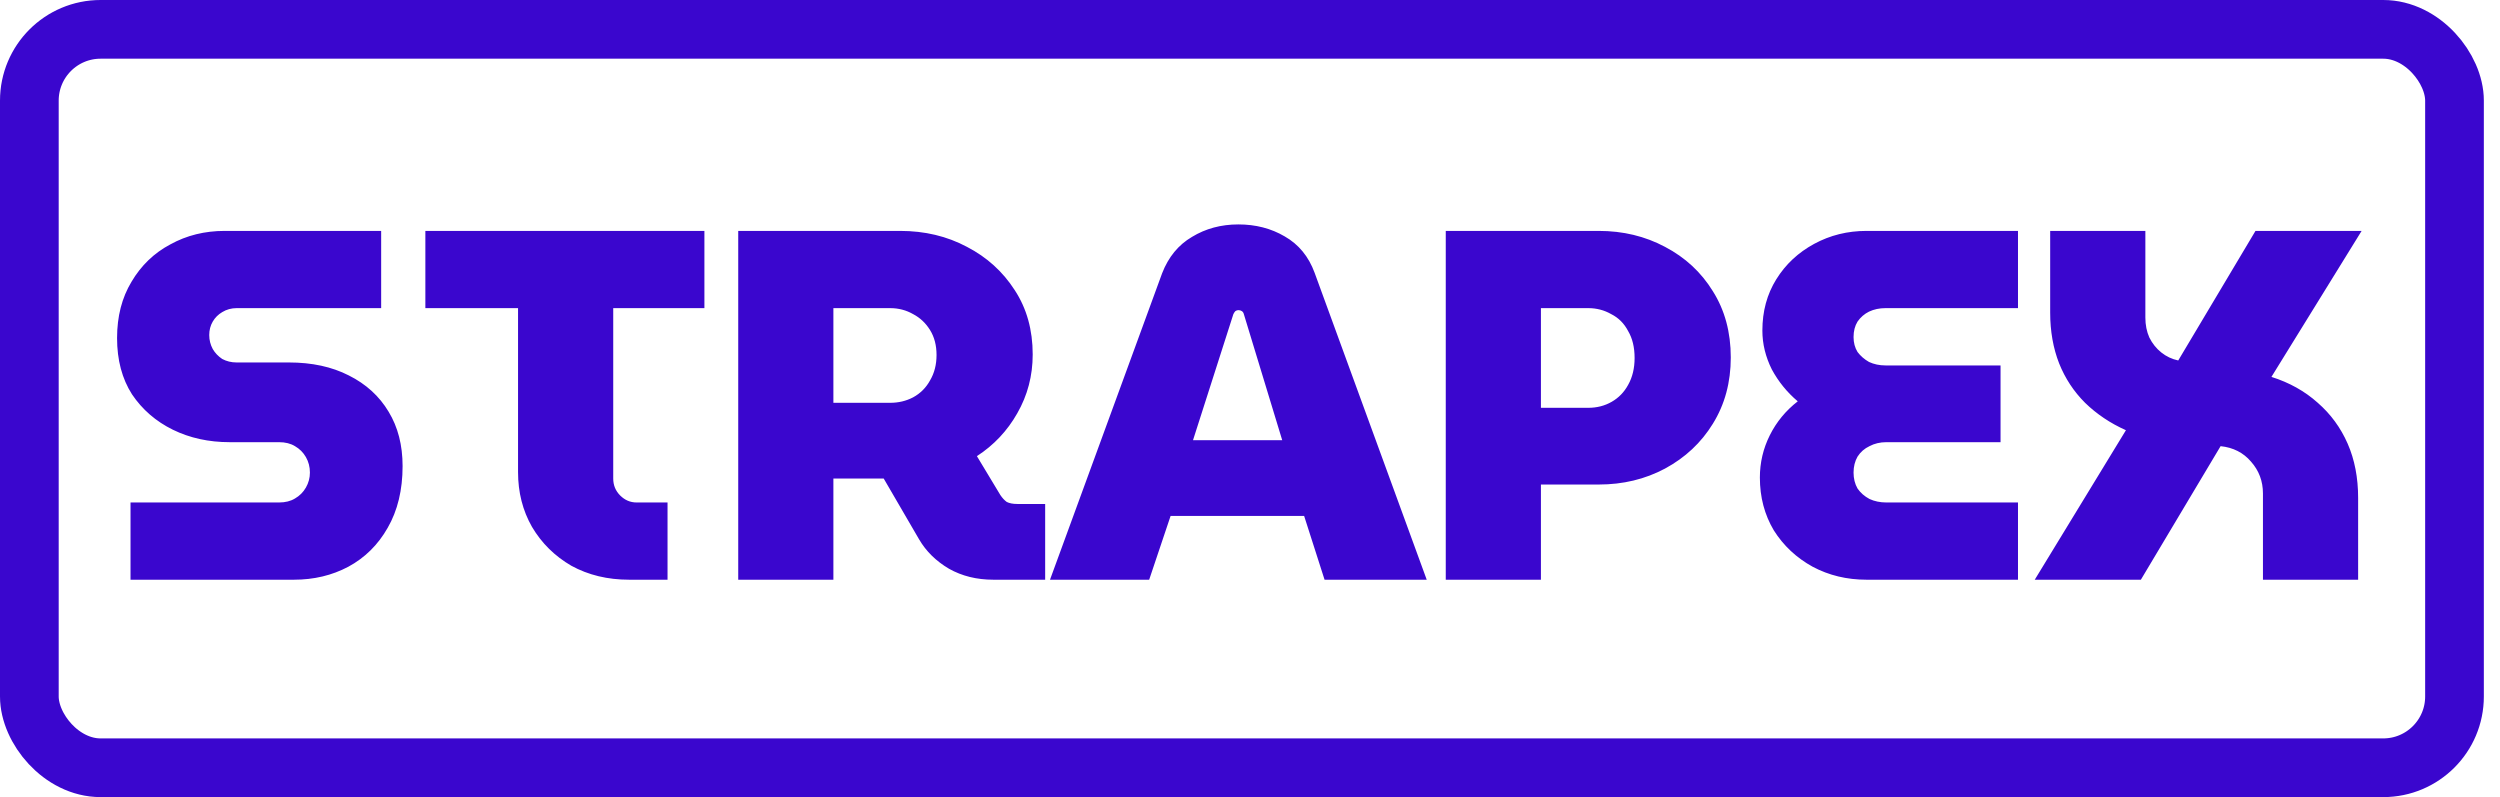 <svg width="138" height="44" viewBox="0 0 138 44" fill="none" xmlns="http://www.w3.org/2000/svg">
<rect x="1.62" y="1.62" width="133.868" height="40.76" rx="3.934" stroke="#3A06CE" stroke-width="3.24"/>
<path d="M7.205 32V27.737H15.401C15.75 27.737 16.043 27.663 16.282 27.517C16.538 27.37 16.74 27.168 16.887 26.911C17.033 26.655 17.107 26.38 17.107 26.086C17.107 25.774 17.033 25.49 16.887 25.234C16.74 24.977 16.538 24.775 16.282 24.628C16.043 24.482 15.75 24.408 15.401 24.408H12.678C11.523 24.408 10.478 24.179 9.543 23.721C8.607 23.262 7.856 22.611 7.287 21.768C6.737 20.906 6.462 19.87 6.462 18.66C6.462 17.468 6.728 16.432 7.26 15.552C7.791 14.653 8.506 13.965 9.405 13.489C10.303 12.993 11.303 12.746 12.403 12.746H21.04V17.009H13.063C12.77 17.009 12.504 17.083 12.266 17.229C12.046 17.358 11.871 17.532 11.743 17.752C11.615 17.972 11.55 18.22 11.55 18.495C11.55 18.77 11.615 19.026 11.743 19.265C11.871 19.485 12.046 19.668 12.266 19.815C12.504 19.943 12.77 20.008 13.063 20.008H15.951C17.217 20.008 18.317 20.246 19.252 20.723C20.206 21.199 20.939 21.869 21.453 22.73C21.966 23.574 22.223 24.573 22.223 25.729C22.223 27.049 21.948 28.186 21.398 29.139C20.866 30.075 20.141 30.79 19.225 31.285C18.326 31.762 17.327 32 16.226 32H7.205ZM34.73 32C33.538 32 32.475 31.743 31.539 31.23C30.623 30.698 29.898 29.983 29.366 29.084C28.853 28.186 28.596 27.177 28.596 26.059V17.009H23.48V12.746H38.883V17.009H33.85V26.416C33.85 26.783 33.978 27.095 34.235 27.352C34.492 27.608 34.794 27.737 35.143 27.737H36.848V32H34.73ZM40.75 32V12.746H49.689C51.046 12.746 52.275 13.039 53.375 13.626C54.475 14.195 55.355 14.992 56.015 16.019C56.675 17.028 57.005 18.21 57.005 19.567C57.005 20.741 56.721 21.823 56.153 22.813C55.603 23.785 54.86 24.573 53.925 25.179L55.218 27.324C55.328 27.489 55.447 27.617 55.575 27.709C55.722 27.782 55.914 27.819 56.153 27.819H57.693V32H54.833C53.916 32 53.1 31.798 52.385 31.395C51.669 30.973 51.119 30.432 50.734 29.772L48.781 26.416C48.671 26.416 48.561 26.416 48.451 26.416C48.341 26.416 48.24 26.416 48.149 26.416H46.003V32H40.75ZM46.003 22.235H49.139C49.597 22.235 50.019 22.135 50.404 21.933C50.807 21.713 51.119 21.401 51.339 20.998C51.578 20.594 51.697 20.127 51.697 19.595C51.697 19.063 51.578 18.605 51.339 18.22C51.101 17.834 50.789 17.541 50.404 17.339C50.019 17.119 49.597 17.009 49.139 17.009H46.003V22.235ZM57.96 32L64.149 15.084C64.498 14.185 65.048 13.516 65.799 13.076C66.551 12.618 67.404 12.388 68.357 12.388C69.311 12.388 70.164 12.608 70.915 13.049C71.686 13.489 72.236 14.158 72.566 15.056L78.755 32H73.116L71.988 28.479H64.617L63.434 32H57.96ZM65.854 24.298H70.778L68.66 17.339C68.642 17.266 68.605 17.211 68.55 17.174C68.495 17.138 68.431 17.119 68.357 17.119C68.302 17.119 68.247 17.138 68.192 17.174C68.156 17.211 68.119 17.266 68.082 17.339L65.854 24.298ZM79.806 32V12.746H88.25C89.588 12.746 90.808 13.039 91.908 13.626C93.027 14.213 93.907 15.029 94.549 16.074C95.209 17.119 95.539 18.339 95.539 19.732C95.539 21.108 95.209 22.327 94.549 23.391C93.907 24.436 93.027 25.261 91.908 25.866C90.808 26.453 89.588 26.746 88.25 26.746H85.059V32H79.806ZM85.059 22.511H87.672C88.149 22.511 88.58 22.401 88.965 22.18C89.35 21.96 89.653 21.649 89.873 21.245C90.111 20.823 90.23 20.328 90.23 19.76C90.23 19.173 90.111 18.678 89.873 18.275C89.653 17.853 89.341 17.541 88.938 17.339C88.552 17.119 88.131 17.009 87.672 17.009H85.059V22.511ZM103.031 32C101.949 32 100.959 31.762 100.061 31.285C99.162 30.79 98.447 30.12 97.915 29.277C97.402 28.415 97.145 27.443 97.145 26.361C97.145 25.536 97.328 24.757 97.695 24.023C98.062 23.29 98.575 22.666 99.236 22.153C98.649 21.658 98.172 21.071 97.805 20.393C97.457 19.696 97.283 18.981 97.283 18.247C97.283 17.183 97.539 16.239 98.053 15.414C98.566 14.589 99.263 13.938 100.143 13.461C101.023 12.984 101.986 12.746 103.031 12.746H111.393V17.009H104.077C103.746 17.009 103.444 17.073 103.169 17.202C102.912 17.33 102.701 17.514 102.536 17.752C102.389 17.99 102.316 18.275 102.316 18.605C102.316 18.916 102.389 19.192 102.536 19.43C102.701 19.65 102.912 19.833 103.169 19.98C103.444 20.108 103.746 20.172 104.077 20.172H110.43V24.408H104.132C103.783 24.408 103.471 24.482 103.196 24.628C102.921 24.757 102.701 24.949 102.536 25.206C102.389 25.463 102.316 25.756 102.316 26.086C102.316 26.416 102.389 26.71 102.536 26.966C102.701 27.205 102.921 27.397 103.196 27.544C103.471 27.672 103.783 27.737 104.132 27.737H111.393V32H103.031ZM112.318 32L117.351 23.748C116.489 23.363 115.738 22.859 115.096 22.235C114.472 21.612 113.996 20.888 113.665 20.062C113.335 19.219 113.17 18.284 113.17 17.257V12.746H118.424V17.532C118.424 17.935 118.497 18.302 118.644 18.632C118.809 18.962 119.029 19.237 119.304 19.457C119.579 19.677 119.891 19.824 120.239 19.898L124.503 12.746H130.362L125.383 20.805C126.373 21.117 127.226 21.594 127.941 22.235C128.656 22.859 129.206 23.611 129.591 24.491C129.976 25.371 130.169 26.37 130.169 27.489V32H124.915V27.241C124.915 26.563 124.695 25.976 124.255 25.481C123.833 24.986 123.274 24.702 122.577 24.628L118.176 32H112.318Z" fill="#3A06CE"/>
</svg>

